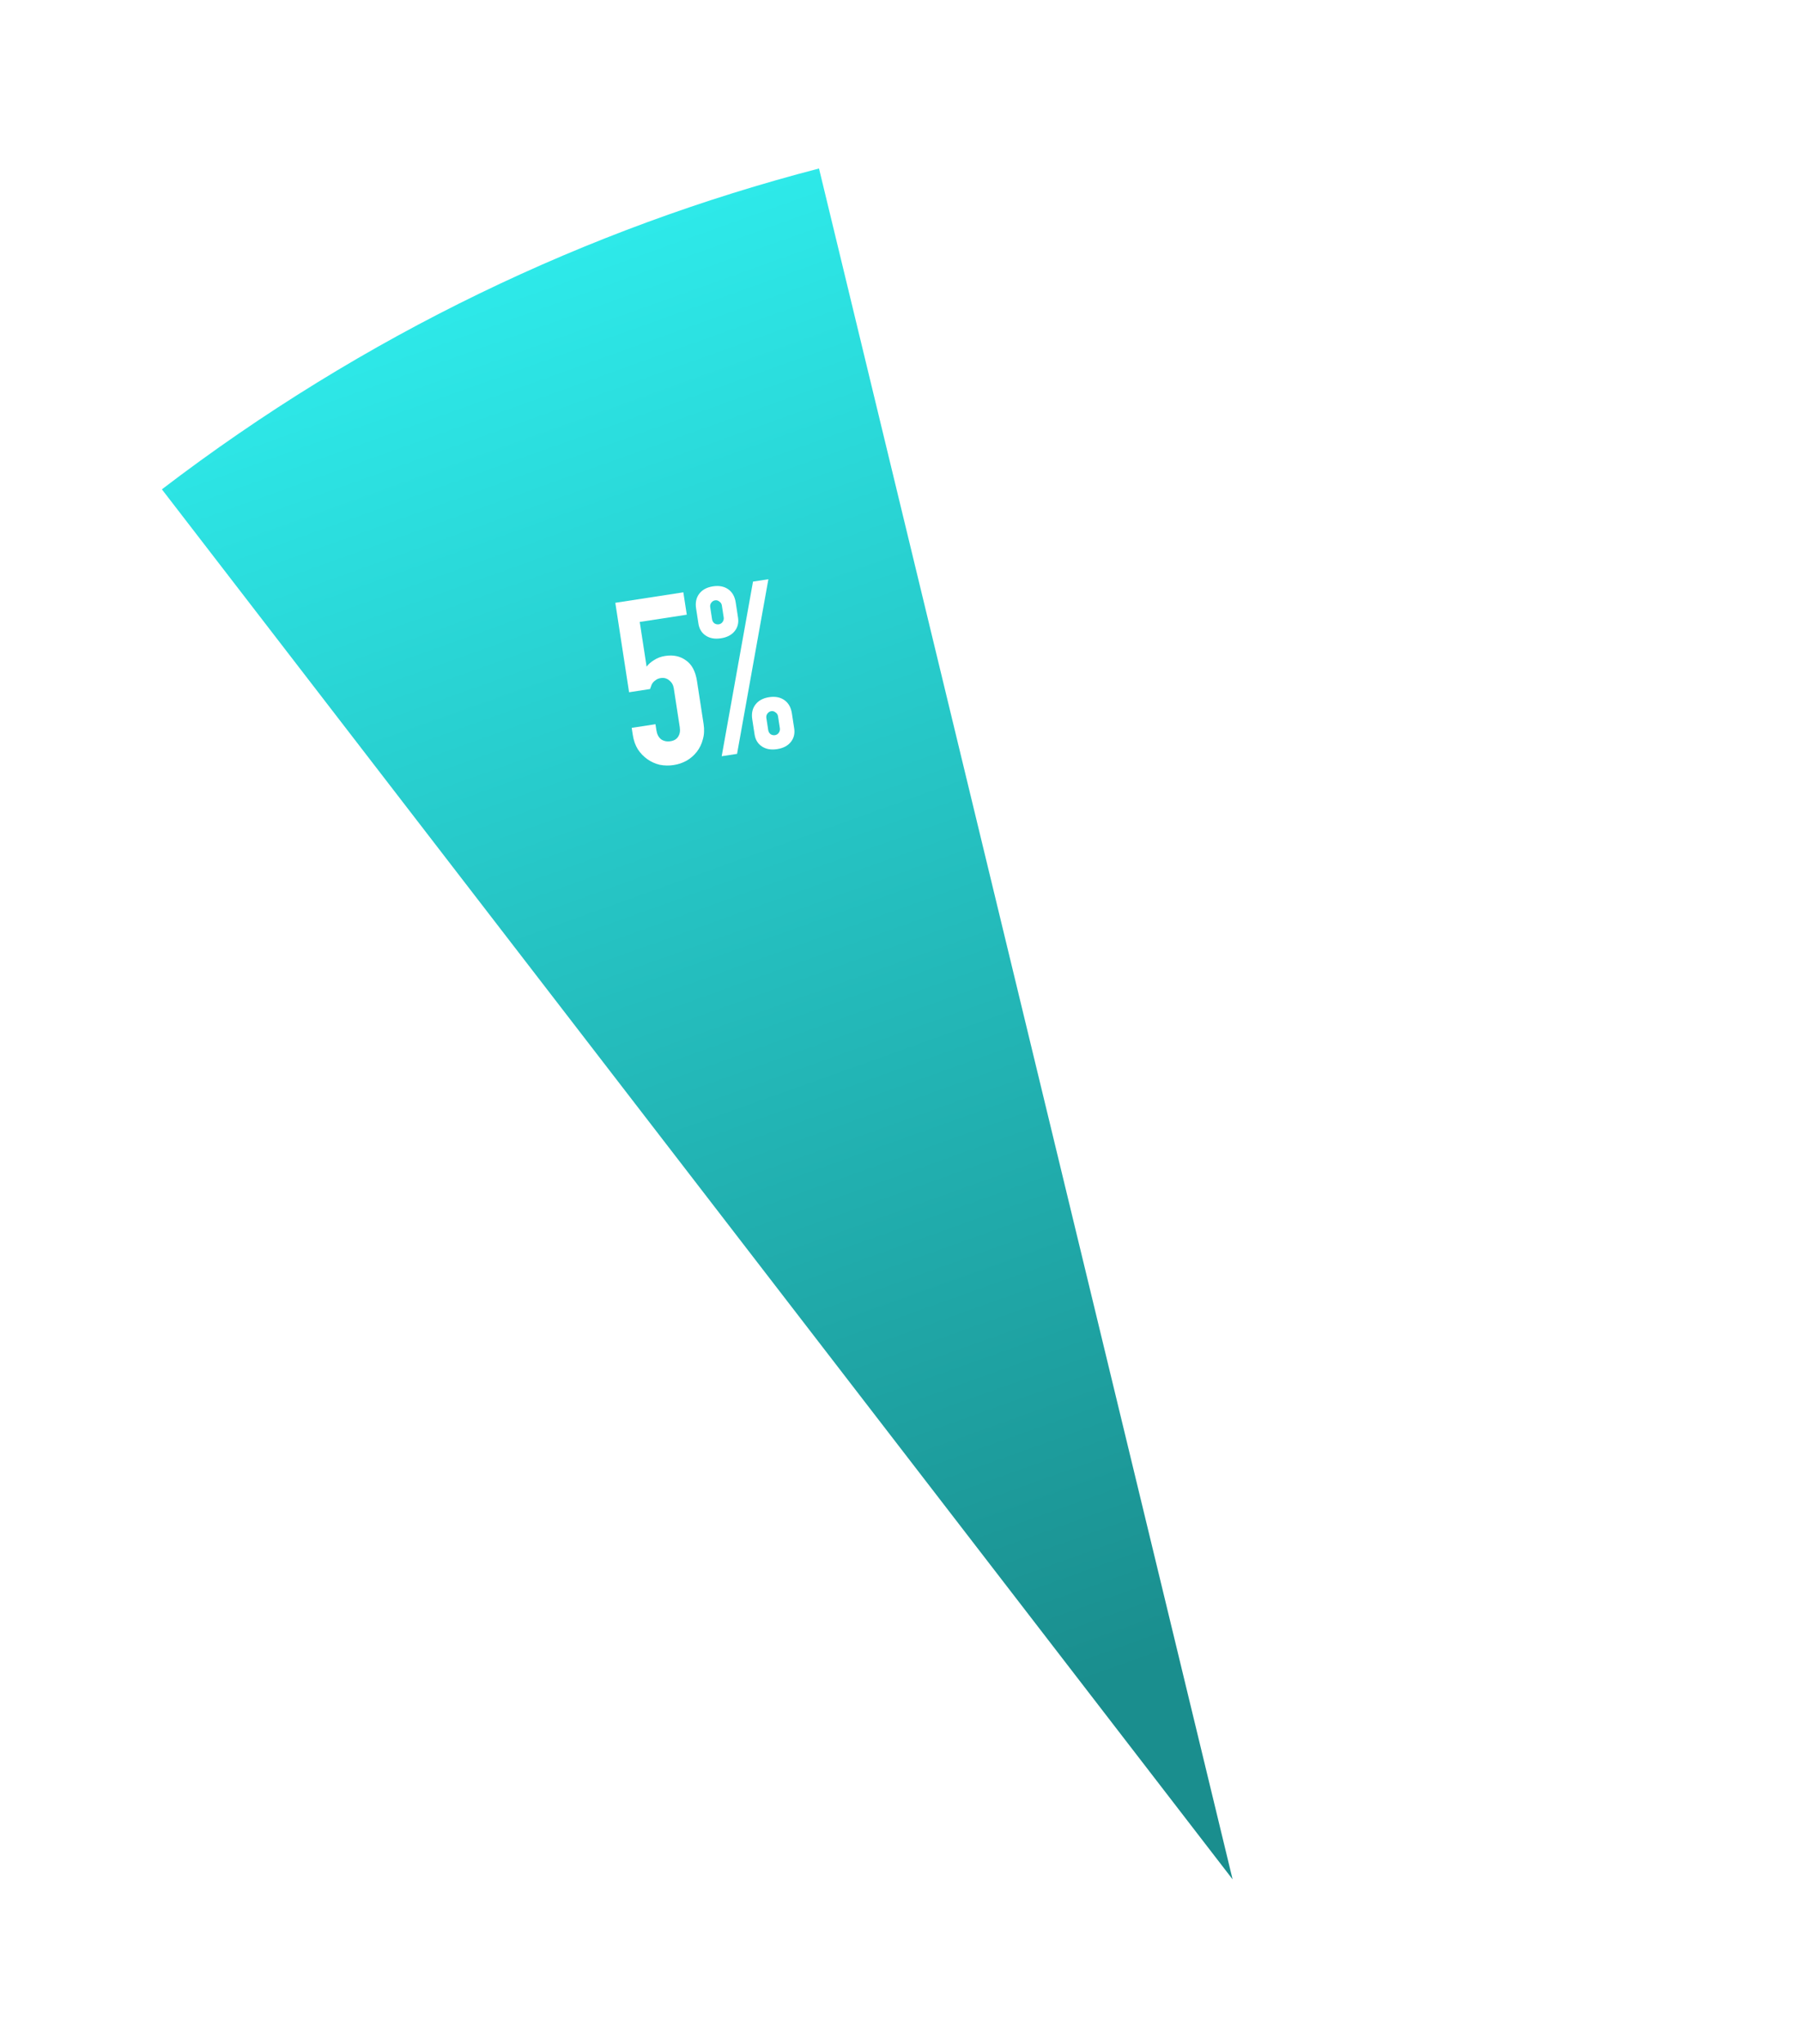 <svg width="267" height="303" viewBox="0 0 267 303" fill="none" xmlns="http://www.w3.org/2000/svg">
<g filter="url(#filter0_d_3_23)">
<path d="M121.419 16.978C87.095 25.89 53.944 41.652 24 64.536L182.736 270.589L121.419 16.978Z" fill="url(#paint0_linear_3_23)"/>
</g>
<path d="M106.563 92.545C106.793 92.509 106.976 92.399 107.113 92.213C107.269 92 107.327 91.767 107.288 91.514L107.017 89.753C106.978 89.499 106.854 89.306 106.645 89.174C106.456 89.014 106.246 88.952 106.016 88.988C105.785 89.023 105.592 89.147 105.436 89.36C105.3 89.546 105.251 89.765 105.29 90.018L105.561 91.78C105.6 92.033 105.715 92.239 105.904 92.399C106.113 92.531 106.333 92.58 106.563 92.545ZM106.882 94.617C105.984 94.755 105.233 94.623 104.629 94.221C104.025 93.819 103.663 93.227 103.542 92.444L103.197 90.199C103.062 89.324 103.221 88.593 103.672 88.005C104.124 87.417 104.799 87.054 105.697 86.916C106.595 86.777 107.347 86.921 107.955 87.346C108.562 87.771 108.933 88.421 109.068 89.296L109.413 91.541C109.534 92.323 109.366 92.997 108.911 93.562C108.456 94.127 107.78 94.479 106.882 94.617ZM113.887 108.21C113.926 108.464 114.041 108.67 114.23 108.829C114.439 108.962 114.659 109.011 114.889 108.975C115.119 108.94 115.302 108.829 115.439 108.643C115.595 108.431 115.653 108.198 115.614 107.945L115.343 106.183C115.304 105.93 115.18 105.737 114.971 105.604C114.782 105.445 114.572 105.383 114.342 105.418C114.111 105.454 113.918 105.578 113.762 105.79C113.626 105.976 113.577 106.196 113.616 106.449L113.887 108.21ZM115.208 111.048C114.31 111.186 113.559 111.054 112.955 110.652C112.351 110.25 111.989 109.657 111.868 108.875L111.523 106.63C111.388 105.755 111.547 105.023 111.998 104.435C112.45 103.847 113.125 103.484 114.023 103.346C114.921 103.208 115.673 103.351 116.281 103.777C116.888 104.202 117.259 104.852 117.394 105.726L117.739 107.971C117.86 108.754 117.692 109.428 117.237 109.993C116.782 110.558 116.106 110.909 115.208 111.048ZM106.991 112.1L111.634 86.214L113.913 85.863L109.27 111.749L106.991 112.1Z" fill="white"/>
<path d="M101.306 87.803L101.816 91.119L94.84 92.192L95.86 98.823C96.133 98.451 96.506 98.123 96.981 97.837C97.452 97.529 97.999 97.327 98.62 97.232C99.817 97.047 100.841 97.267 101.691 97.891C102.561 98.487 103.107 99.511 103.33 100.961L104.308 107.316C104.436 108.145 104.399 108.905 104.199 109.595C104.022 110.282 103.727 110.893 103.315 111.428C102.902 111.963 102.393 112.407 101.787 112.759C101.201 113.085 100.562 113.301 99.872 113.407C99.181 113.514 98.496 113.501 97.816 113.37C97.155 113.213 96.547 112.941 95.993 112.555C95.439 112.169 94.962 111.676 94.564 111.078C94.188 110.476 93.937 109.76 93.809 108.931L93.65 107.895L97.172 107.353L97.311 108.251C97.403 108.85 97.637 109.297 98.012 109.593C98.407 109.862 98.869 109.956 99.399 109.874C99.928 109.793 100.306 109.57 100.533 109.205C100.783 108.836 100.863 108.364 100.775 107.789L99.887 102.021C99.813 101.538 99.588 101.148 99.213 100.853C98.86 100.553 98.442 100.441 97.959 100.515C97.659 100.561 97.415 100.658 97.225 100.805C97.032 100.929 96.877 101.07 96.761 101.23C96.644 101.389 96.563 101.555 96.519 101.727C96.436 101.952 96.386 102.089 96.37 102.138L93.262 102.617L91.221 89.355L101.306 87.803Z" fill="white"/>
<defs>
<filter id="filter0_d_3_23" x="0" y="0.978" width="206.736" height="301.611" filterUnits="userSpaceOnUse" color-interpolation-filters="sRGB">
<feFlood flood-opacity="0" result="BackgroundImageFix"/>
<feColorMatrix in="SourceAlpha" type="matrix" values="0 0 0 0 0 0 0 0 0 0 0 0 0 0 0 0 0 0 127 0" result="hardAlpha"/>
<feOffset dy="8"/>
<feGaussianBlur stdDeviation="12"/>
<feComposite in2="hardAlpha" operator="out"/>
<feColorMatrix type="matrix" values="0 0 0 0 0 0 0 0 0 0 0 0 0 0 0 0 0 0 0.4 0"/>
<feBlend mode="normal" in2="BackgroundImageFix" result="effect1_dropShadow_3_23"/>
<feBlend mode="normal" in="SourceGraphic" in2="effect1_dropShadow_3_23" result="shape"/>
</filter>
<linearGradient id="paint0_linear_3_23" x1="92.042" y1="21.697" x2="181.074" y2="270.66" gradientUnits="userSpaceOnUse">
<stop stop-color="#2EEBEB"/>
<stop offset="0.872" stop-color="#1A8E8E"/>
</linearGradient>
</defs>
</svg>
